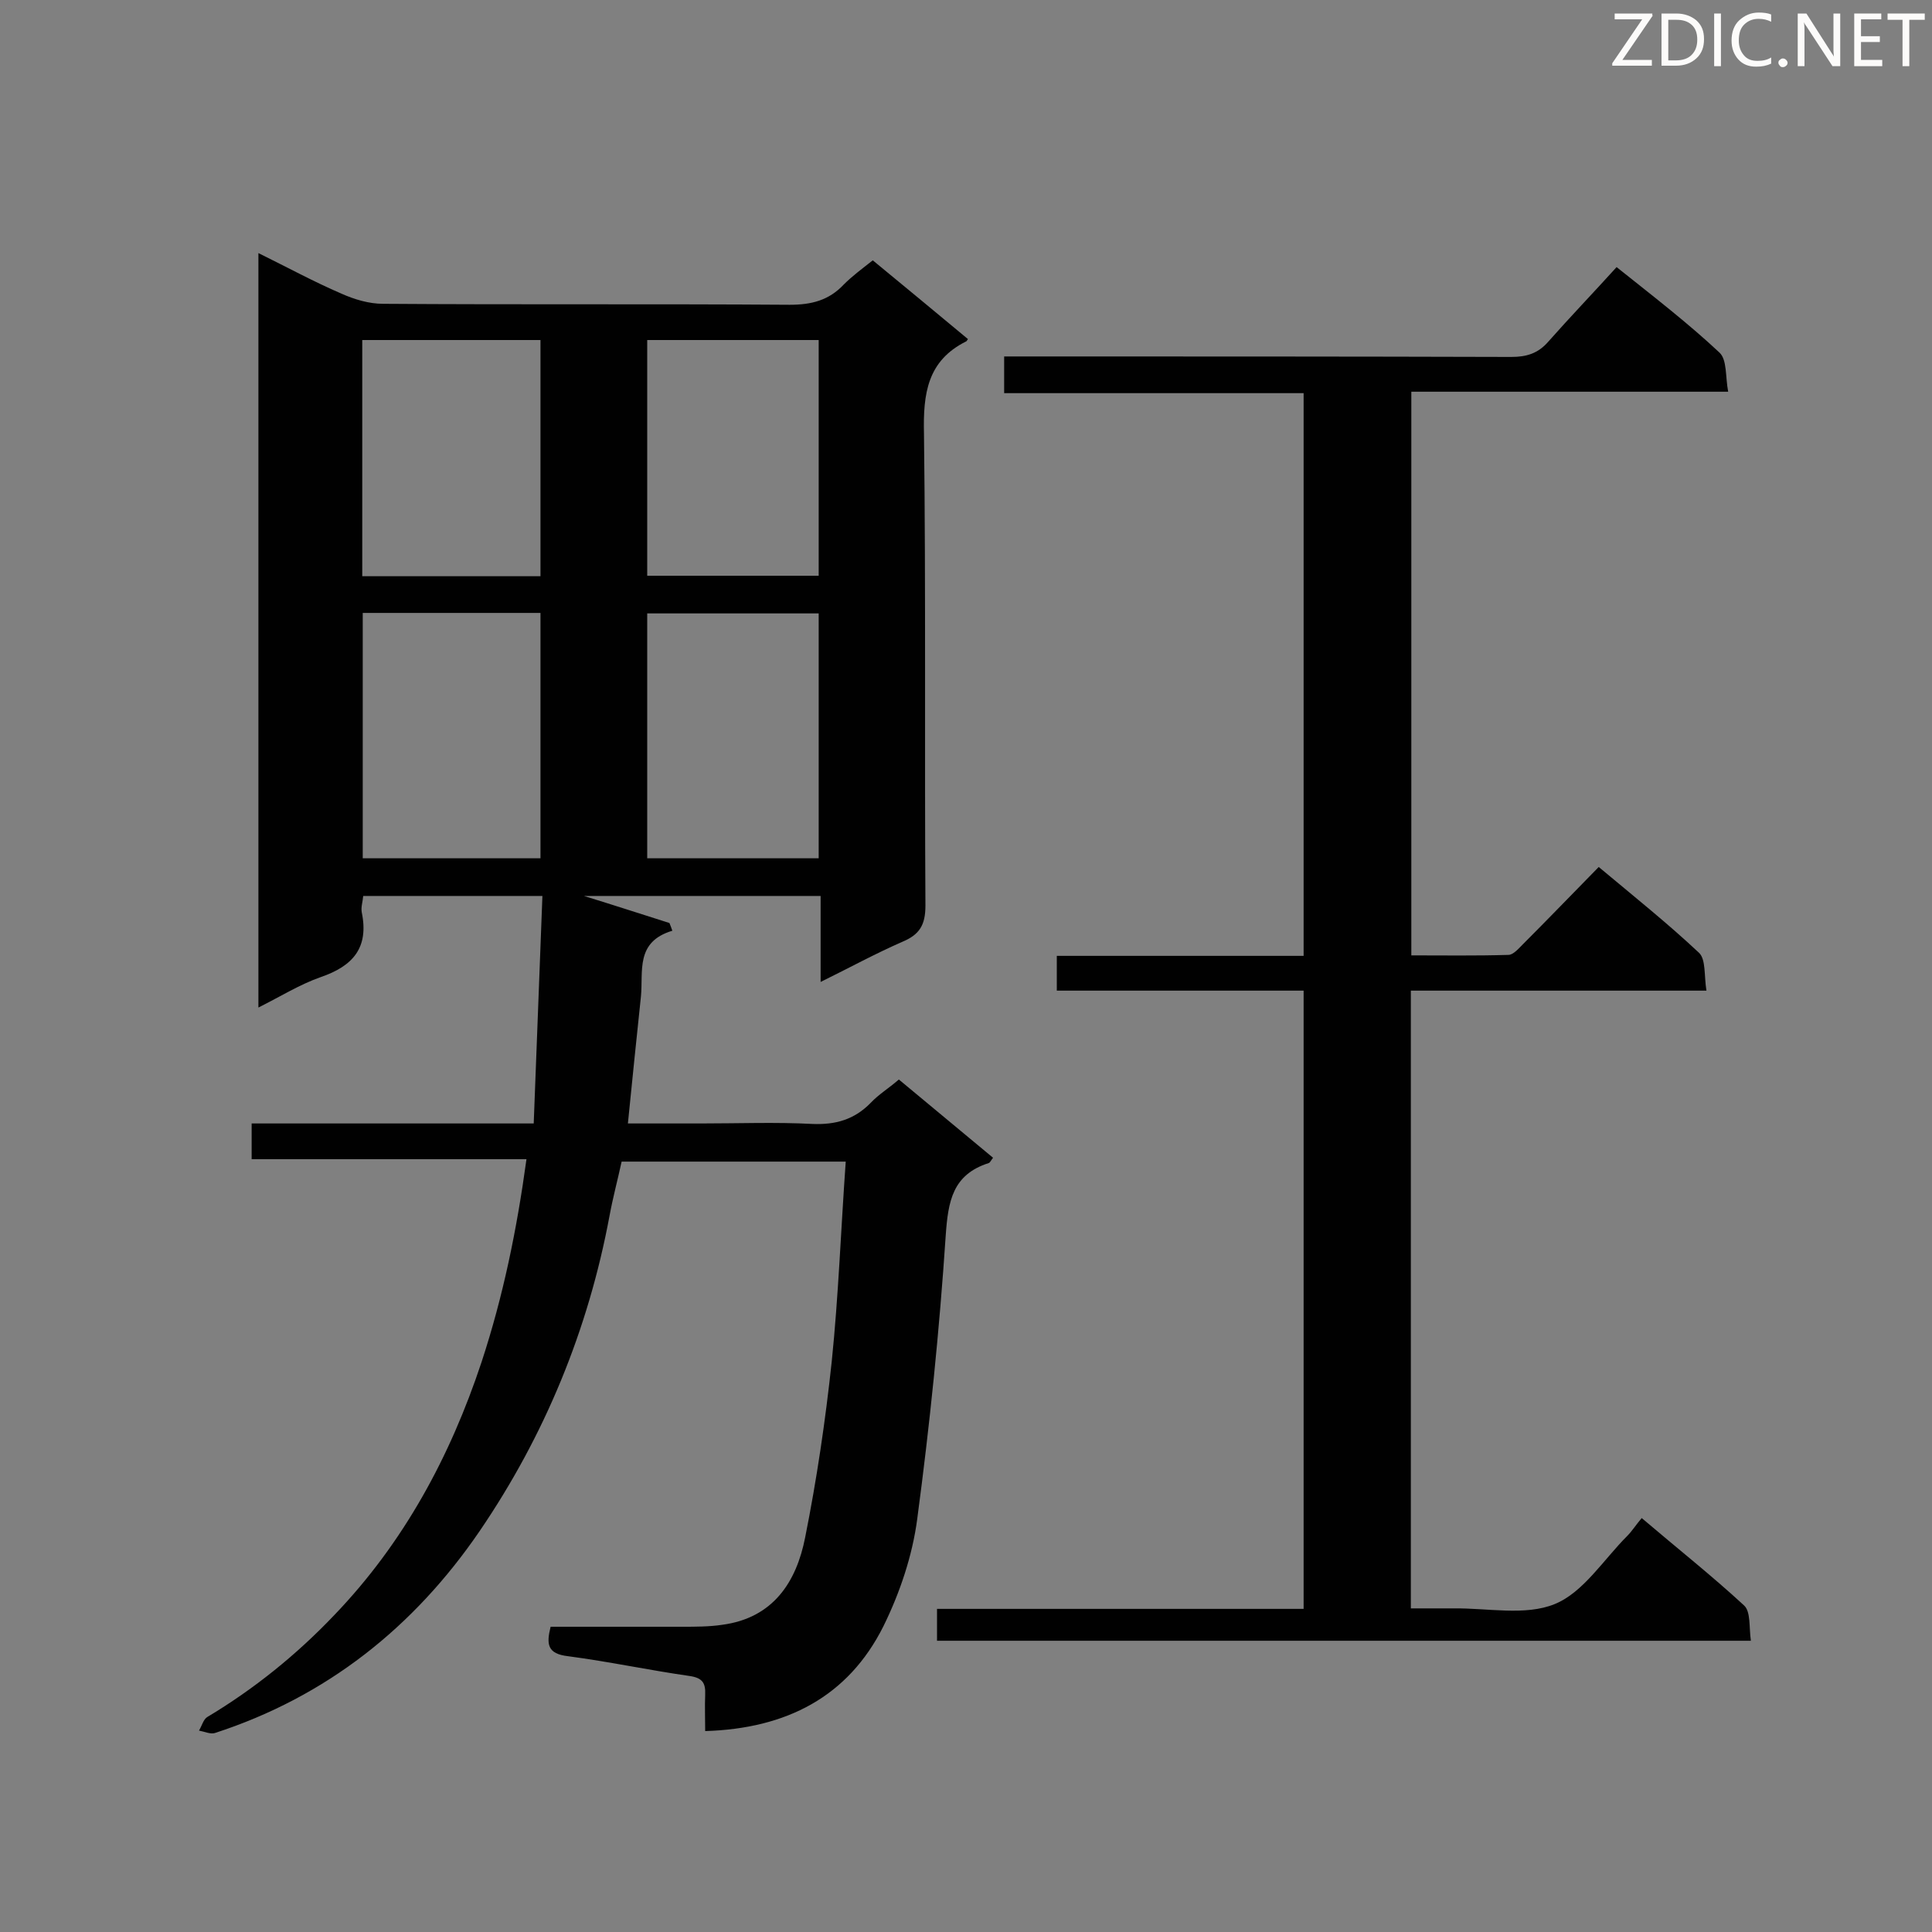 <svg enable-background="new 0 0 400 400" viewBox="0 0 400 400" xmlns="http://www.w3.org/2000/svg"><rect x="0" y="0" width="400" height="400" fill="#808080" stroke="none"/><path d="m109 240c-19.2 0-38 0-56.9 0 0-2.7 0-4.9 0-7.4h58.4c.6-15.8 1.2-31.3 1.8-47.1-12.7 0-24.7 0-37.1 0-.1 1.2-.5 2.3-.3 3.4 1.5 7.3-1.8 11.1-8.5 13.4-4.3 1.5-8.3 4-12.9 6.3 0-52.3 0-103.9 0-156.2 5.9 2.9 11.4 5.9 17.2 8.4 2.7 1.2 5.7 2.1 8.6 2.1 28.1.2 56.2 0 84.2.2 4.5 0 8.1-.9 11.2-4.2 1.7-1.7 3.7-3.2 6-5 6.7 5.5 13.2 10.9 19.7 16.3-.2.3-.3.5-.4.5-8 4-8.9 10.8-8.7 19.1.4 32.6.1 65.1.3 97.7 0 4-1.2 6-4.8 7.5-5.5 2.4-10.8 5.3-16.9 8.3 0-6.3 0-11.9 0-17.8-16.5 0-32.4 0-49 0 6.2 1.9 12 3.8 17.7 5.6.2.5.4 1 .6 1.6-7.7 2.3-6 8.4-6.5 13.6-.9 8.6-1.8 17.2-2.7 26.3h15.2c7.7 0 15.4-.3 23 .1 4.8.2 8.7-.9 12.1-4.4 1.6-1.7 3.6-2.9 5.8-4.8l19.5 16.2c-.4.5-.6 1-.9 1.1-7.5 2.4-8.4 7.9-8.9 15-1.3 19.6-3.3 39.2-5.9 58.7-1 7.6-3.6 15.3-7 22.2-7.3 14.6-20.1 21.2-36.9 21.7 0-2.6-.1-5.1 0-7.5s-.5-3.5-3.2-3.9c-8.4-1.2-16.8-3-25.2-4.1-4.3-.5-4.5-2.5-3.6-6.1h27.3c2.7 0 5.5 0 8.2-.4 10.6-1.4 15.4-8.9 17.2-18.1 2.4-12 4.2-24.2 5.5-36.4 1.4-13.6 1.9-27.4 2.9-41.4-15.8 0-30.9 0-46.4 0-.8 3.7-1.8 7.4-2.5 11.2-4.4 23.6-13.4 45.5-26.9 65.3-13.6 19.9-31.7 34.3-54.8 41.8-.9.3-2.2-.3-3.3-.5.6-1 .9-2.3 1.7-2.8 9.7-5.8 18.5-12.9 26.3-21.1 14.4-15 24-32.8 30.5-52.4 4.5-13.7 7.3-27.4 9.3-42zm2.9-113.1c-12.5 0-24.6 0-36.8 0v50.8h36.8c0-17 0-33.7 0-50.8zm57.6 50.8c0-17 0-33.9 0-50.7-12 0-23.8 0-35.5 0v50.7zm-94.5-107.3v48.9h36.9c0-16.4 0-32.5 0-48.9-12.3 0-24.4 0-36.9 0zm59 48.8h35.5c0-16.5 0-32.7 0-48.8-12 0-23.7 0-35.5 0z" fill="#010101"/><path d="m194 339.7c0-2.1 0-4.1 0-6.6h75.9c0-42.9 0-85.2 0-128-17.1 0-34 0-51.1 0 0-2.6 0-4.7 0-7.2h51.1c0-39 0-77.6 0-116.5-20.6 0-41.1 0-62 0 0-2.6 0-4.8 0-7.6h5.1c33.3 0 66.6 0 99.9.1 3.1 0 5.5-.7 7.6-3.1 4.6-5.2 9.4-10.2 14.2-15.5 7.9 6.3 14.9 11.7 21.3 17.7 1.6 1.5 1.2 5 1.8 8.1-22.2 0-43.7 0-65.6 0v116.7c6.7 0 13.4.1 20.1-.1 1 0 2.1-1.3 3-2.2 5.2-5.2 10.3-10.5 15.7-16 7.3 6.1 14.3 11.7 20.8 17.8 1.4 1.4 1 4.7 1.5 7.8-20.8 0-40.9 0-61.2 0v127.9h8.8c7.1-.1 14.9 1.6 21-.9 5.9-2.4 10.1-9.2 15-14.1 1-1 1.8-2.3 3-3.7 7.4 6.3 14.6 12 21.2 18.1 1.4 1.3 1 4.5 1.4 7.3-56.5 0-112.4 0-168.5 0z" fill="#010101"/><g fill="#fcfbfa"><path d="m342.2 3.2-6.3 9.2h6.1v1.2h-8.2v-.5l6.2-9.1h-5.7v-1.2h7.8v.4z"/><path d="m344 13.7v-10.9h3.1c1.6 0 3 .5 4.1 1.4 1.1 1 1.6 2.2 1.6 3.9s-.5 3-1.6 4-2.5 1.5-4.2 1.5h-3zm1.4-9.6v8.4h1.6c1.4 0 2.5-.4 3.2-1.1.8-.8 1.2-1.8 1.2-3.2s-.4-2.4-1.2-3.1-1.8-1-3.1-1z"/><path d="m356.3 2.8v10.9h-1.4v-10.9z"/><path d="m366.6 13.2c-.8.4-1.8.6-3 .6-1.6 0-2.8-.5-3.7-1.5s-1.4-2.3-1.4-3.9c0-1.7.5-3.2 1.6-4.2s2.4-1.6 4-1.6c1 0 1.9.1 2.6.4v1.5c-.8-.4-1.6-.6-2.6-.6-1.2 0-2.2.4-3 1.2s-1.1 1.9-1.1 3.3c0 1.3.4 2.3 1.1 3.1s1.6 1.1 2.8 1.1c1.1 0 2-.2 2.8-.7v1.3z"/><path d="m368.2 13c0-.3.1-.5.3-.6.2-.2.4-.3.6-.3.3 0 .5.1.7.3s.3.4.3.6-.1.5-.3.6c-.2.2-.4.3-.7.3s-.5-.1-.6-.3c-.2-.2-.3-.4-.3-.6z"/><path d="m381.1 13.7h-1.7l-5.5-8.4c-.2-.2-.3-.5-.4-.7 0 .2.1.8.1 1.5v7.6h-1.4v-10.9h1.8l5.3 8.3c.3.4.4.6.4.8 0-.3-.1-.8-.1-1.6v-7.5h1.4v10.9z"/><path d="m389.7 13.7h-5.8v-10.9h5.6v1.2h-4.2v3.5h3.9v1.2h-3.9v3.7h4.4z"/><path d="m398.4 4.1h-3.1v9.6h-1.4v-9.6h-3.1v-1.3h7.7v1.3z"/></g></svg>